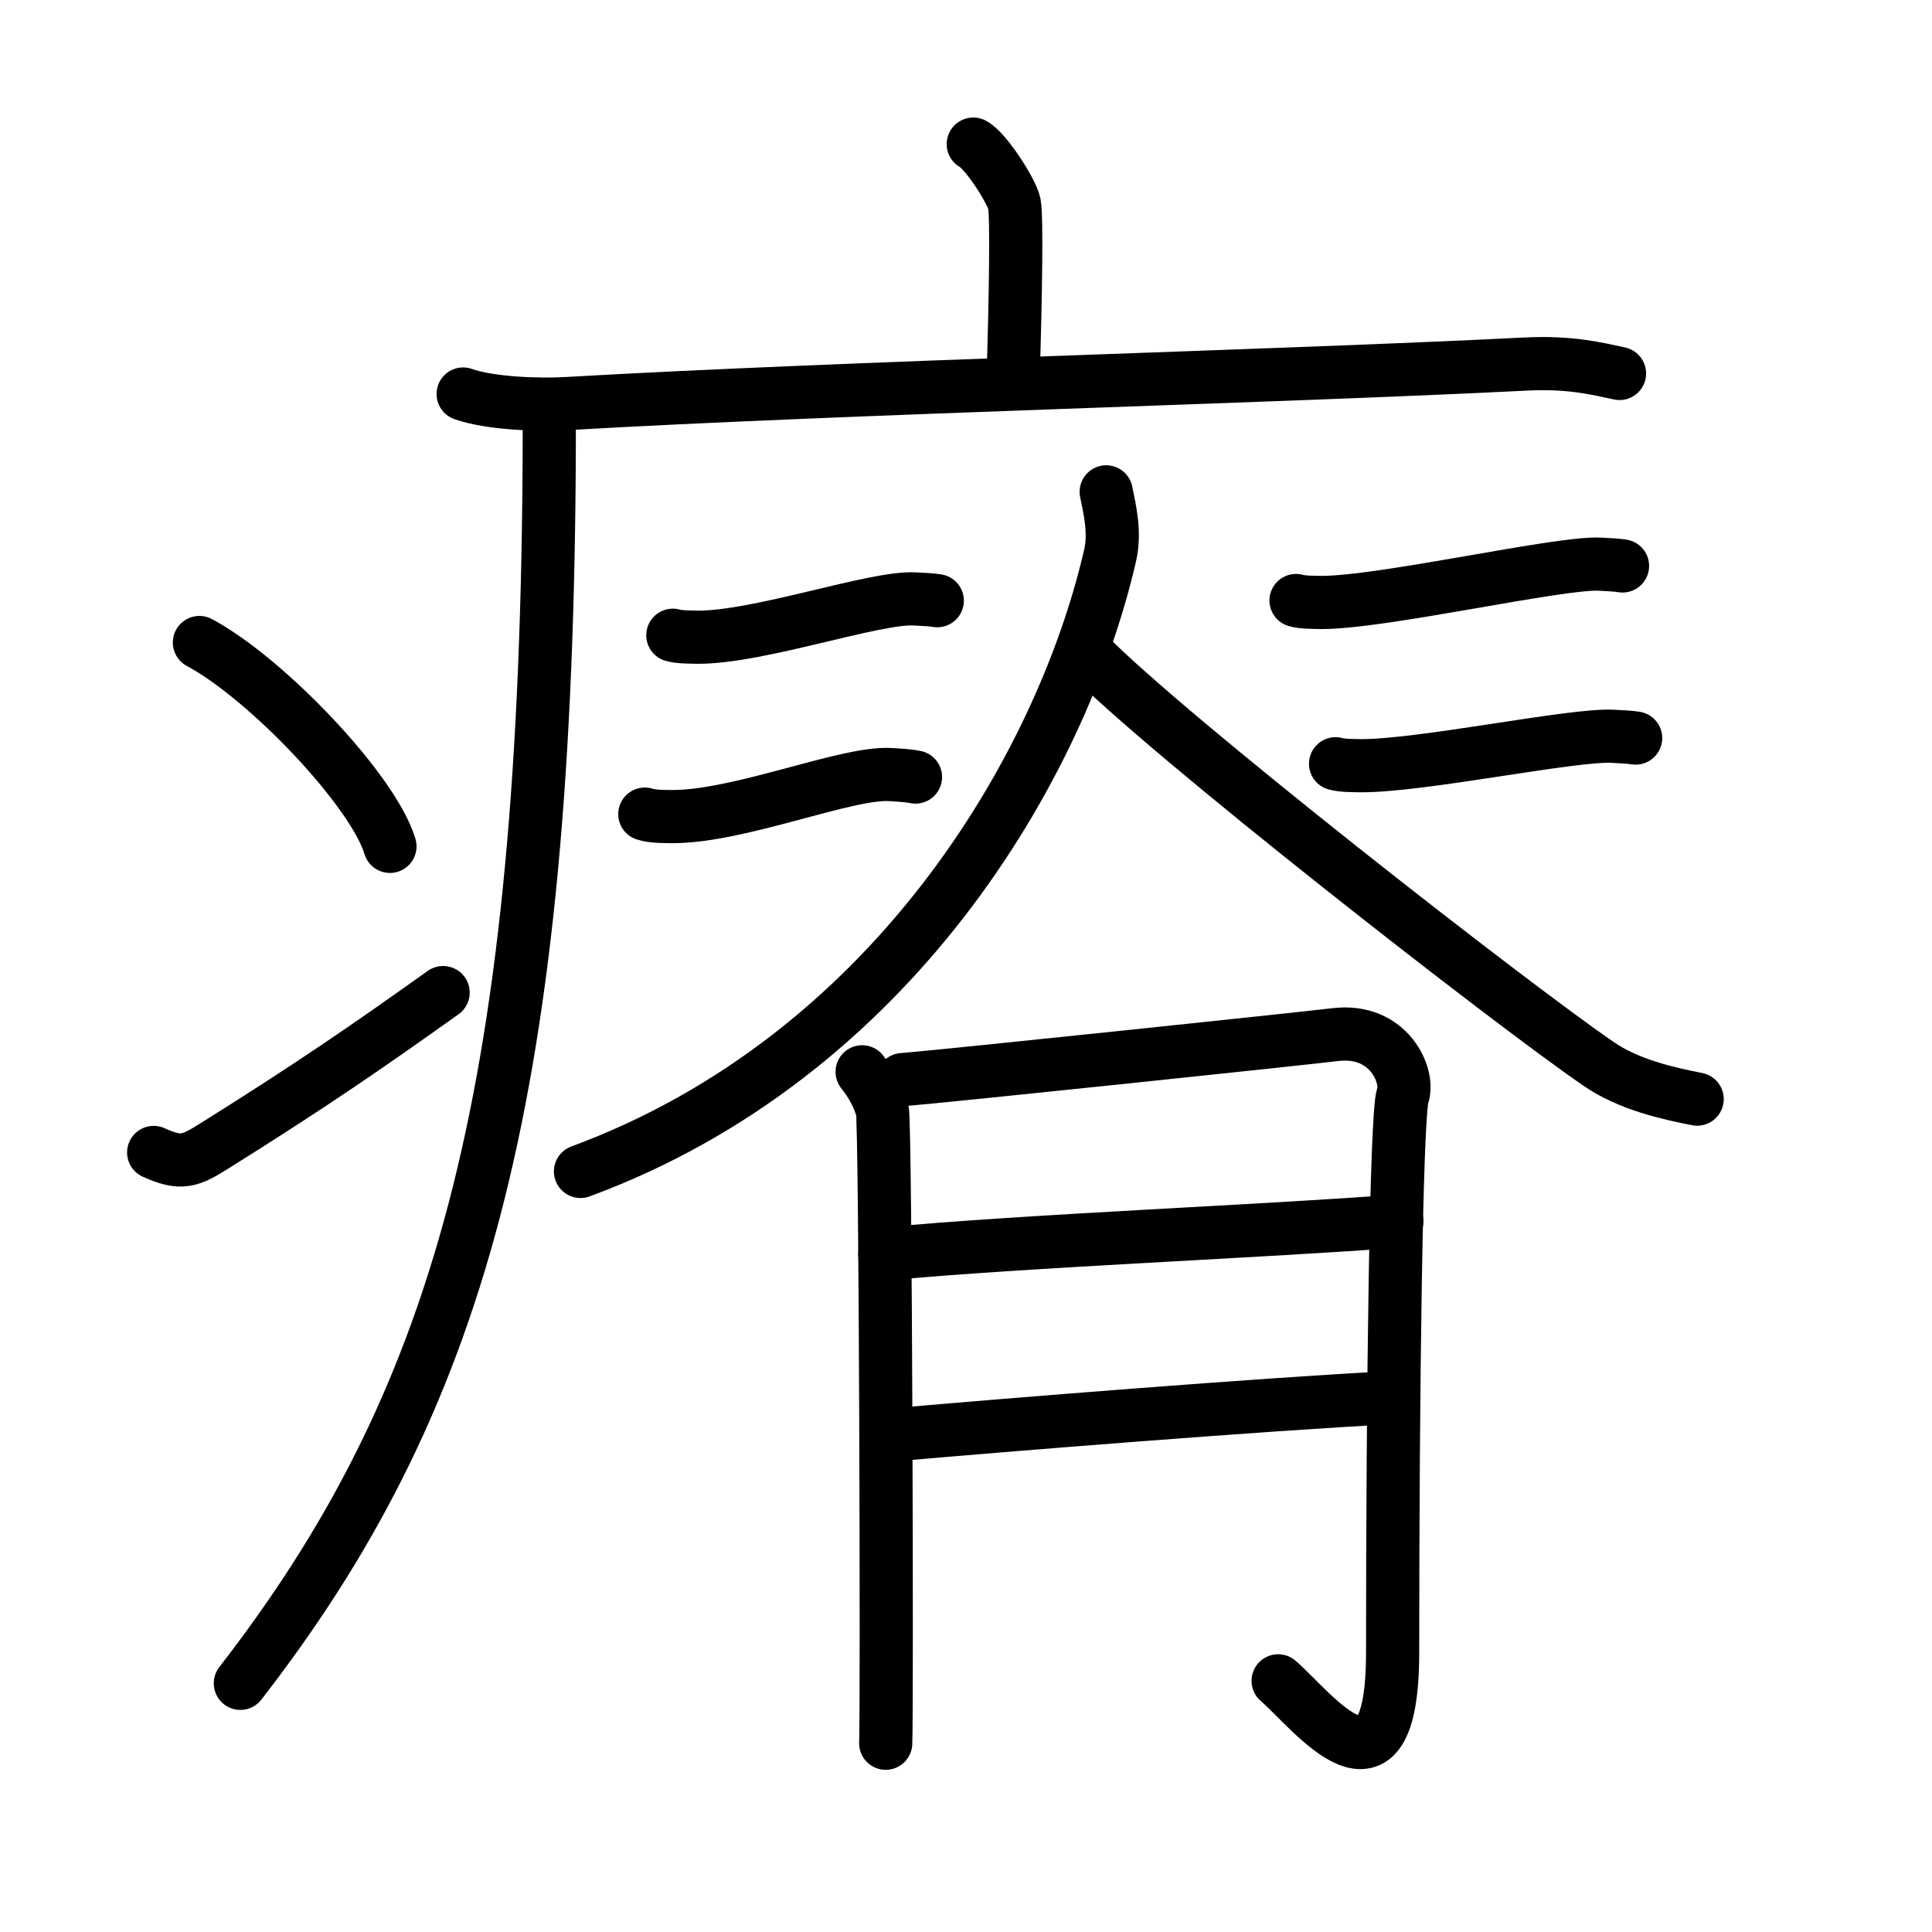 <svg xmlns="http://www.w3.org/2000/svg" width="109" height="109" viewBox="0 0 109 109"><g xmlns:kvg="http://kanjivg.tagaini.net" id="kvg:StrokePaths_07620" style="fill:none;stroke:#000000;stroke-width:3;stroke-linecap:round;stroke-linejoin:round;"><g id="kvg:07620" kvg:element="&#30240;"><g id="kvg:07620-g1" kvg:element="&#30098;" kvg:position="tare" kvg:radical="general"><path id="kvg:07620-s1" kvg:type="&#12753;a" d="M54.91,8.13c0.7,0.36,2.18,2.66,2.32,3.37c0.14,0.71,0.07,5.3-0.07,9.74"/><path id="kvg:07620-s2" kvg:type="&#12752;" d="M26.13,22.23c1.52,0.54,4.3,0.63,5.82,0.54c15.8-0.91,40.05-1.52,54.11-2.23c2.53-0.13,4.05,0.26,5.31,0.53"/><path id="kvg:07620-s3" kvg:type="&#12754;" d="M30.99,23c0,1.28,0,2.53-0.01,3.75c-0.26,35.63-5.23,52.5-17.42,68.22"/><path id="kvg:07620-s4" kvg:type="&#12756;" d="M11.25,36.25c3.79,2.03,9.8,8.34,10.75,11.5"/><path id="kvg:07620-s5" kvg:type="&#12736;" d="M8.67,65.02c1.55,0.7,2.04,0.5,3.41-0.36C17.61,61.2,20.81,58.99,25,56"/></g><g id="kvg:07620-g2" kvg:element="&#33034;"><g id="kvg:07620-g3" kvg:position="top"><g id="kvg:07620-g4" kvg:element="&#20154;"><path id="kvg:07620-s6" kvg:type="&#12754;" d="M62.41,27.75c0.2,0.98,0.52,2.3,0.22,3.59c-2.78,12.06-12.4,28.3-29.88,34.75"/><path id="kvg:07620-s7" kvg:type="&#12751;" d="M61.25,36.79c4.51,4.65,23.97,19.83,28.95,23.24c1.69,1.16,3.86,1.65,5.55,1.98"/></g><g id="kvg:07620-g5" kvg:element="&#20108;"><g id="kvg:07620-g6" kvg:position="top"><path id="kvg:07620-s8" kvg:type="&#12752;" d="M37.96,35.84c0.36,0.11,1.03,0.1,1.4,0.11c3.45,0.02,10.01-2.29,12.25-2.16c0.6,0.03,0.97,0.05,1.27,0.1"/></g><g id="kvg:07620-g7" kvg:position="bottom"><path id="kvg:07620-s9" kvg:type="&#12752;" d="M36.38,45.93c0.4,0.14,1.13,0.14,1.53,0.14c3.79,0.02,9.87-2.53,12.34-2.37c0.66,0.04,1.07,0.07,1.4,0.14"/></g></g><g id="kvg:07620-g8" kvg:element="&#20108;"><g id="kvg:07620-g9" kvg:position="top"><path id="kvg:07620-s10" kvg:type="&#12752;" d="M73.12,33.88c0.36,0.11,1.03,0.1,1.4,0.11c3.45,0.02,13.51-2.29,15.75-2.16c0.61,0.03,0.97,0.05,1.27,0.1"/></g><g id="kvg:07620-g10" kvg:position="bottom"><path id="kvg:07620-s11" kvg:type="&#12752;" d="M75.35,43.09c0.36,0.11,1.03,0.1,1.4,0.11c3.45,0.02,12.01-1.79,14.25-1.66c0.61,0.03,0.97,0.05,1.28,0.1"/></g></g></g><g id="kvg:07620-g11" kvg:element="&#26376;" kvg:position="bottom"><path id="kvg:07620-s12" kvg:type="&#12754;" d="M48.64,60.47c0.57,0.72,0.95,1.45,1.14,2.17s0.27,34.08,0.19,35.71"/><path id="kvg:07620-s13" kvg:type="&#12742;a" d="M50.92,60.91c2.28-0.18,22.73-2.33,24.42-2.54c3.04-0.36,4.18,2.35,3.8,3.44c-0.37,1.04-0.57,16.73-0.57,31.39c0,9.41-4.56,3.26-6.46,1.63"/><path id="kvg:07620-s14" kvg:type="&#12752;a" d="M49.92,70.75c7.83-0.75,22.05-1.31,28.89-1.86"/><path id="kvg:07620-s15" kvg:type="&#12752;a" d="M50.55,80.94c6.08-0.54,20.8-1.72,27.84-2.08"/></g></g></g></g></svg>